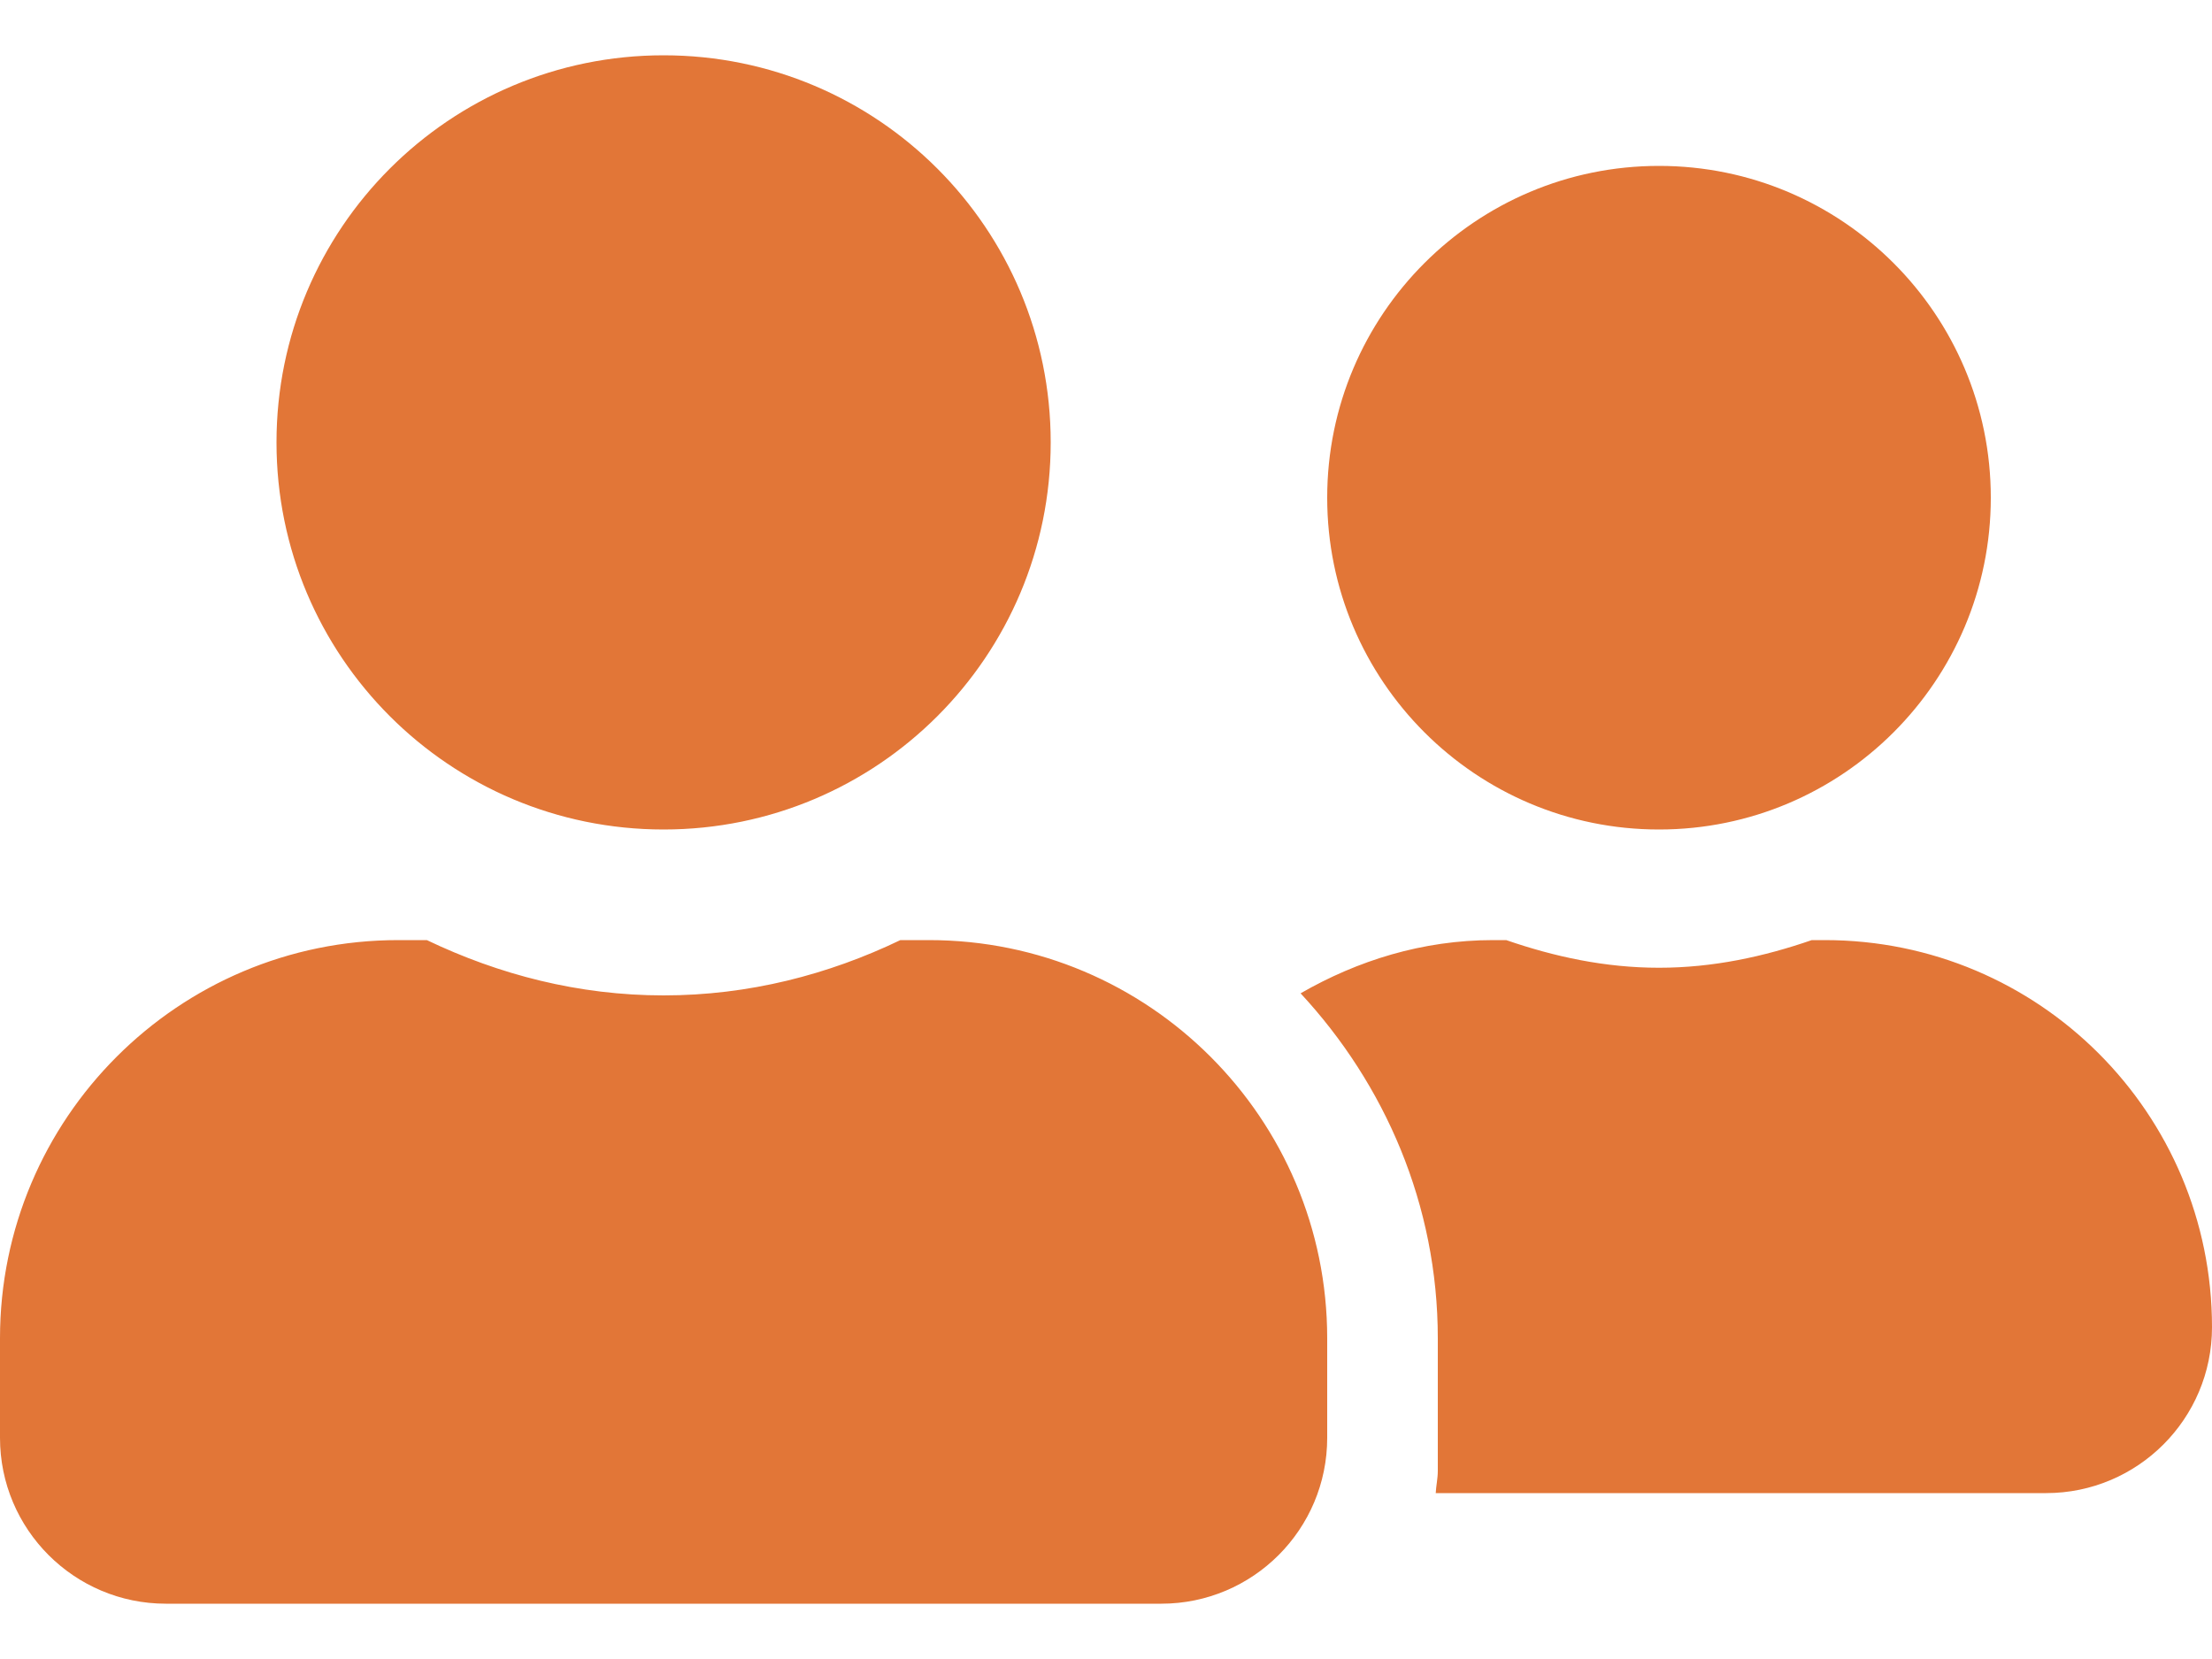 <svg width="32" height="24" viewBox="0 0 32 24" fill="none" xmlns="http://www.w3.org/2000/svg">
<path d="M9.6 12C12.695 12 15.2 9.495 15.2 6.4C15.2 3.305 12.695 0.8 9.6 0.8C6.505 0.8 4 3.305 4 6.4C4 9.495 6.505 12 9.6 12ZM13.44 13.6H13.025C11.985 14.1 10.83 14.4 9.6 14.4C8.37 14.4 7.22 14.1 6.175 13.6H5.76C2.58 13.6 0 16.18 0 19.36V20.8C0 22.125 1.075 23.2 2.4 23.2H16.8C18.125 23.2 19.2 22.125 19.2 20.8V19.36C19.2 16.18 16.62 13.6 13.44 13.6ZM24 12C26.65 12 28.8 9.85 28.8 7.2C28.8 4.55 26.65 2.4 24 2.4C21.35 2.4 19.2 4.55 19.2 7.2C19.2 9.85 21.35 12 24 12ZM26.4 13.6H26.21C25.515 13.84 24.78 14 24 14C23.22 14 22.485 13.84 21.79 13.6H21.6C20.58 13.6 19.64 13.895 18.815 14.37C20.035 15.685 20.8 17.43 20.8 19.36V21.28C20.8 21.39 20.775 21.495 20.77 21.6H29.6C30.925 21.6 32 20.525 32 19.2C32 16.105 29.495 13.6 26.4 13.6Z" fill="#E27637"/>
</svg>

